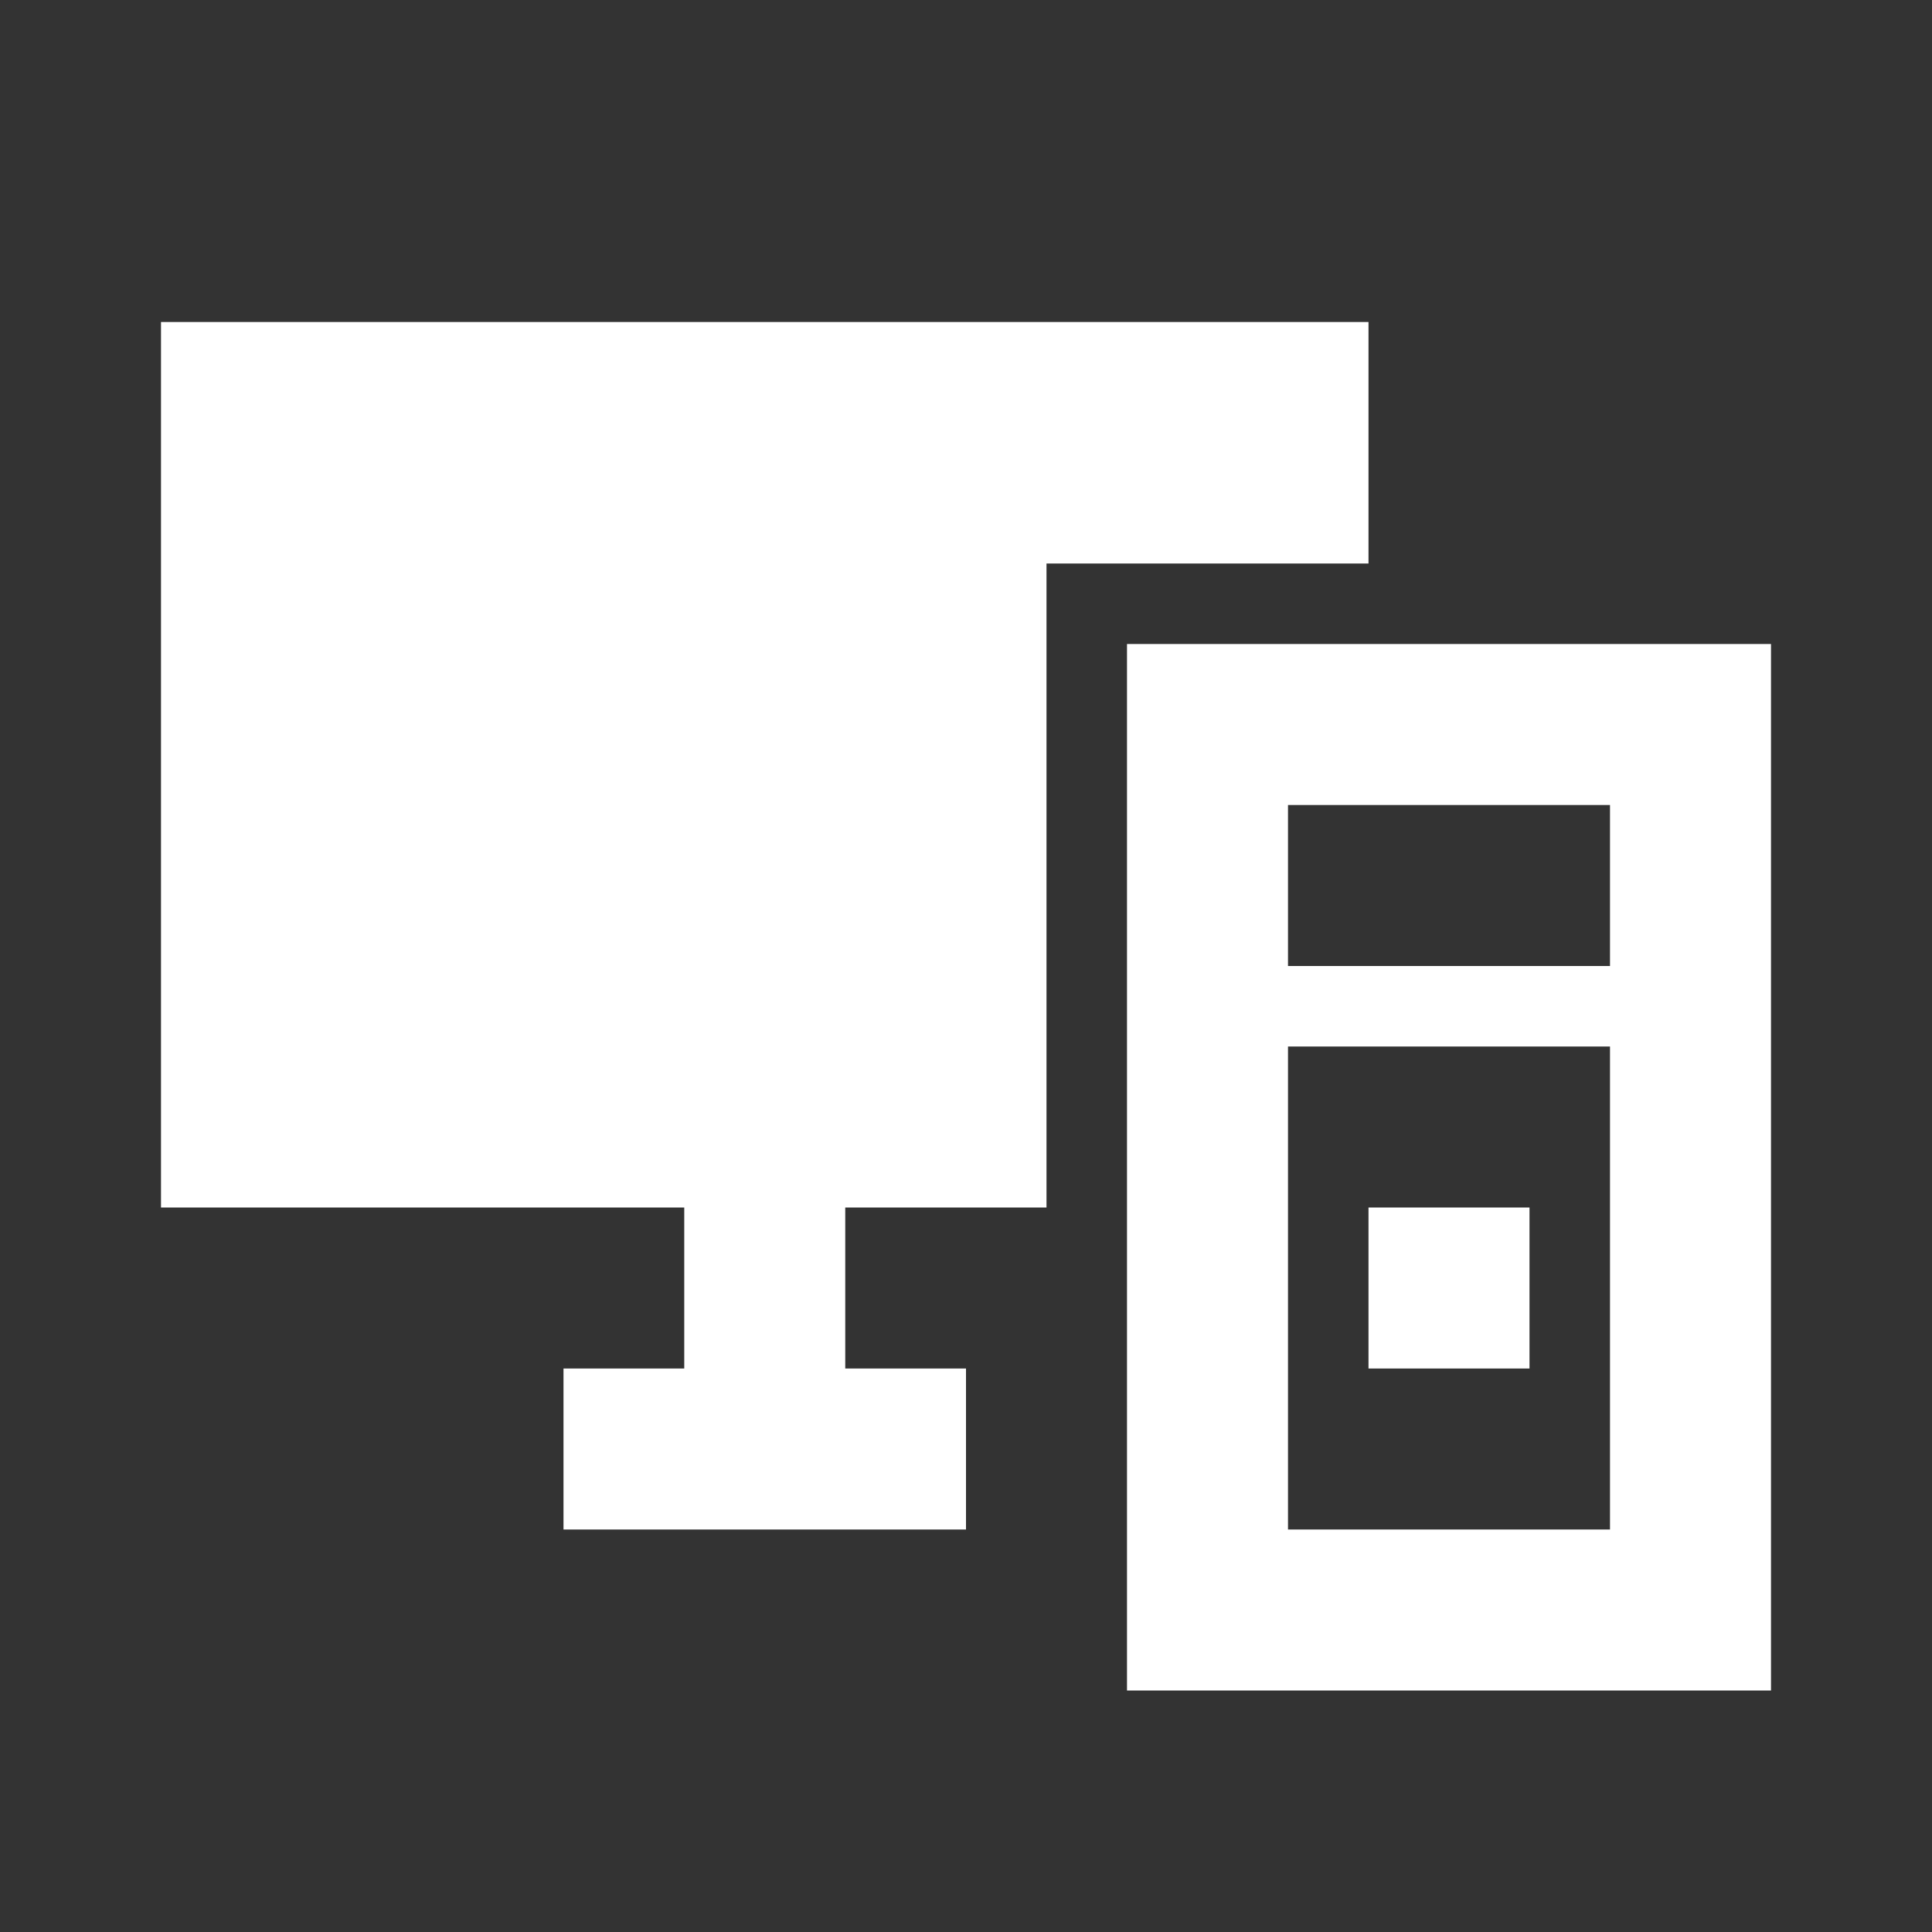 <svg width="512" height="512" viewBox="0 0 512 512" fill="none" xmlns="http://www.w3.org/2000/svg">
<rect x="0" y="0" width="512" height="512" fill="#333333" stroke="none"/>
<path fill-rule="evenodd" clip-rule="evenodd" d="M469.333 448.003V170.669H298.667V448.003H469.333ZM362.667 149.336V85.336H42.667V320.003H181.333V362.669H149.333V405.336H256V362.669H224V320.003H277.333V277.336V149.336H320H362.667ZM341.333 213.336H426.667L426.667 256.003H341.333V213.336ZM341.333 277.336V405.336H426.667L426.667 277.336H341.333ZM405.333 362.669V320.003H362.667V362.669H405.333Z" fill="white"/>
</svg>
